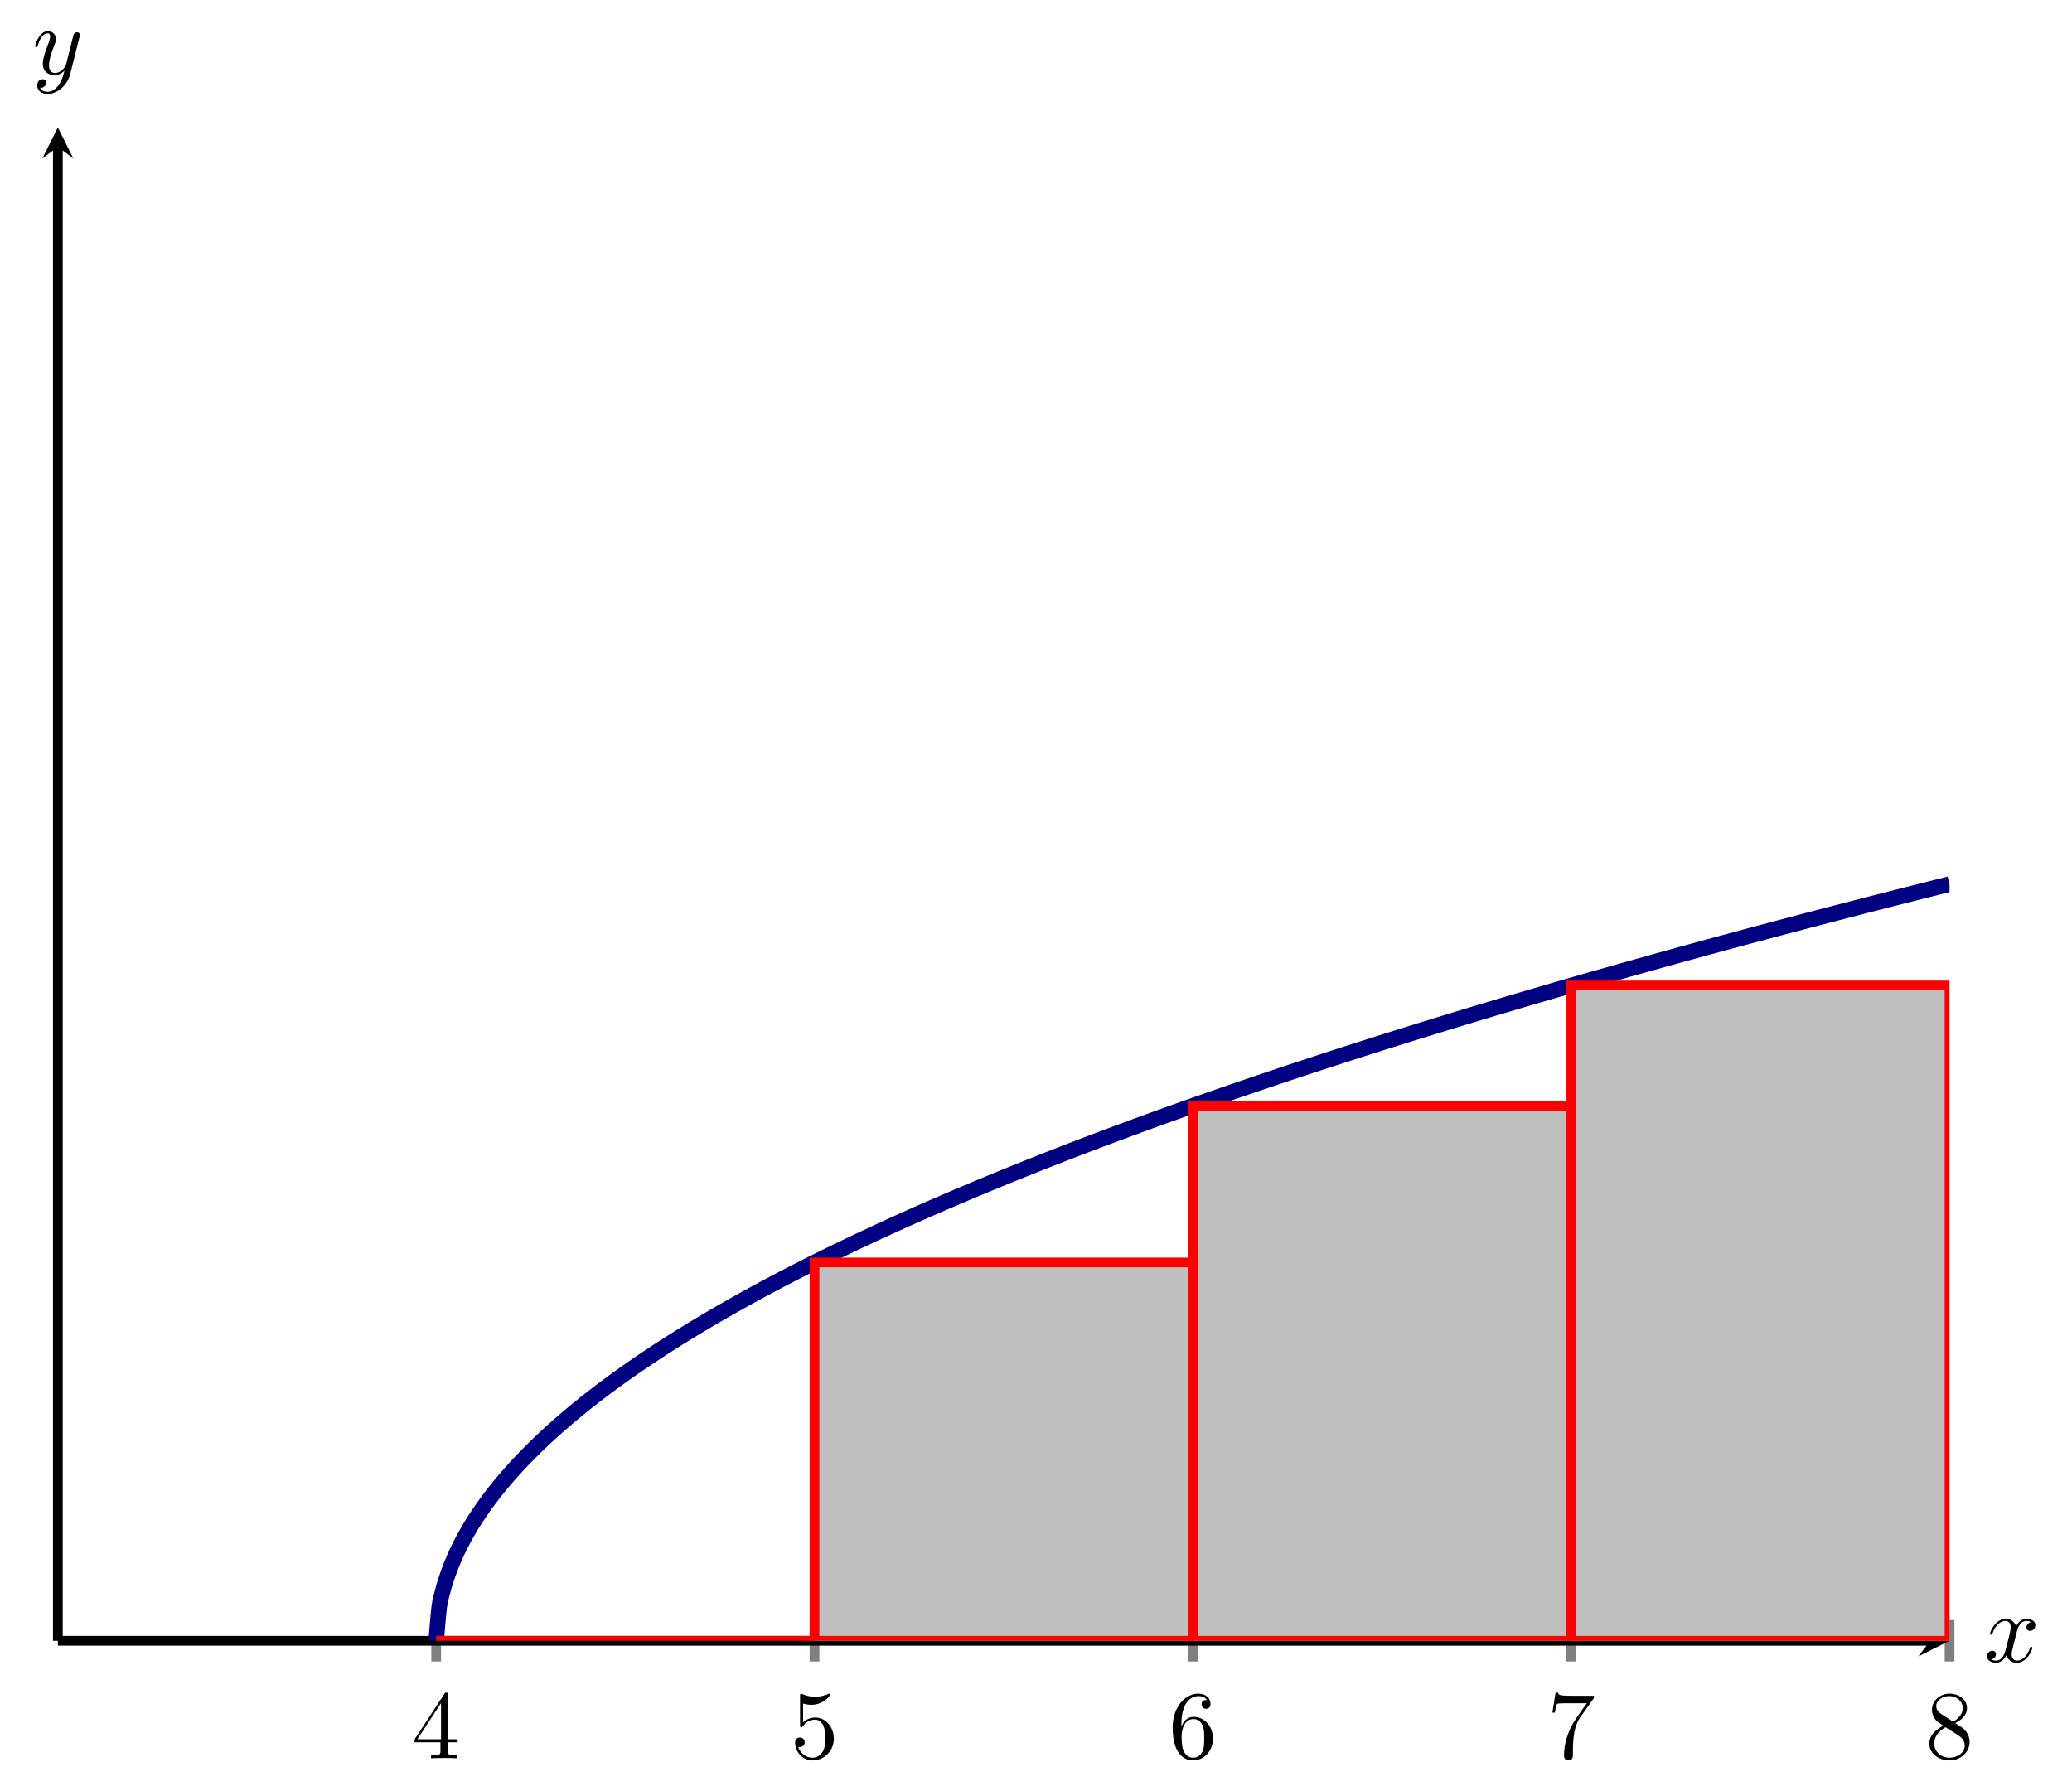 <?xml version="1.0" encoding="UTF-8" standalone="no"?>
<!DOCTYPE svg PUBLIC "-//W3C//DTD SVG 1.1//EN" "http://www.w3.org/Graphics/SVG/1.1/DTD/svg11.dtd">
<svg xmlns="http://www.w3.org/2000/svg" xmlns:xlink="http://www.w3.org/1999/xlink" version="1.1" width="212.79pt" height="183.895pt" viewBox="0 0 212.79 183.895">
<path transform="matrix(1,0,0,-1,5.941,168.508)" stroke-width="1" stroke-linecap="butt" stroke-miterlimit="10" stroke-linejoin="miter" fill="none" stroke="#808080" d="M 38.855 -2.126 L 38.855 2.126 M 77.709 -2.126 L 77.709 2.126 M 116.564 -2.126 L 116.564 2.126 M 155.419 -2.126 L 155.419 2.126 M 194.274 -2.126 L 194.274 2.126 "/>
<path transform="matrix(1,0,0,-1,5.941,168.508)" stroke-width="1" stroke-linecap="butt" stroke-miterlimit="10" stroke-linejoin="miter" fill="none" stroke="#000000" d="M 0 0 L 192.281 0 "/>
<path transform="matrix(1,0,0,-1,198.222,168.508)" d="M 1.993 0 L -1.196 1.594 L 0 0 L -1.196 -1.594 "/>
<path transform="matrix(1,0,0,-1,5.941,168.508)" stroke-width="1" stroke-linecap="butt" stroke-miterlimit="10" stroke-linejoin="miter" fill="none" stroke="#000000" d="M 0 0 L 0 153.426 "/>
<path transform="matrix(0,-1,-1,-0,5.941,15.082)" d="M 1.993 0 L -1.196 1.594 L 0 0 L -1.196 -1.594 "/>
<symbol id="font_0_1">
<path d="M .266 .165 L .266 .078 C .266 .042 .264 .031 .19 .031 L .169 .031 L .169 0 C .21 .003 .262 .003 .304 .003 C .346 .003 .399 .003 .44 0 L .44 .031 L .419 .031 C .345 .031 .343 .042 .343 .078 L .343 .165 L .443 .165 L .443 .196 L .343 .196 L .343 .651 C .343 .671 .343 .677 .327 .677 C .318 .677 .315 .677 .307 .665 L 0 .196 L 0 .165 L .266 .165 M .272 .196 L .028 .196 L .272 .569 L .272 .196 Z "/>
</symbol>
<use xlink:href="#font_0_1" transform="matrix(9.963,0,0,-9.963,42.584,180.574)"/>
<symbol id="font_0_2">
<path d="M .399 .223 C .399 .342 .317 .442 .209 .442 C .161 .442 .118 .426 .082 .391 L .082 .586 C .102 .58 .135 .573 .167 .573 C .29 .573 .36 .664 .36 .677 C .36 .683 .357 .688 .35 .688 C .349 .688 .347 .688 .342 .685 C .322 .676 .273 .656 .206 .656 C .166 .656 .12 .663 .073 .684 C .065 .687 .063 .687 .061 .687 C .051 .687 .051 .679 .051 .663 L .051 .367 C .051 .349 .051 .341 .065 .341 C .072 .341 .074 .344 .078 .35 C .089 .366 .126 .42 .207 .42 C .259 .42 .284 .374 .292 .356 C .308 .319 .31 .28 .31 .23 C .31 .195 .31 .135 .286 .093 C .262 .054 .225 .028 .179 .028 C .106 .028 .049 .081 .032 .14 C .035 .139 .038 .138 .049 .138 C .082 .138 .099 .163 .099 .187 C .099 .211 .082 .236 .049 .236 C .035 .236 0 .229 0 .183 C 0 .097 .069 0 .181 0 C .297 0 .399 .096 .399 .223 Z "/>
</symbol>
<use xlink:href="#font_0_2" transform="matrix(9.963,0,0,-9.963,81.657,180.793)"/>
<symbol id="font_0_3">
<path d="M .09 .35 L .09 .374 C .09 .627 .214 .663 .265 .663 C .289 .663 .331 .657 .353 .623 C .338 .623 .298 .623 .298 .578 C .298 .547 .322 .532 .344 .532 C .36 .532 .39 .541 .39 .58 C .39 .64 .346 .688 .263 .688 C .135 .688 0 .559 0 .338 C 0 .071 .116 0 .209 0 C .32 0 .415 .094 .415 .226 C .415 .353 .326 .449 .215 .449 C .147 .449 .11 .398 .09 .35 M .209 .028 C .146 .028 .116 .088 .11 .103 C .092 .15 .092 .23 .092 .248 C .092 .326 .124 .426 .214 .426 C .23 .426 .276 .426 .307 .364 C .325 .327 .325 .276 .325 .227 C .325 .179 .325 .129 .308 .093 C .278 .033 .232 .028 .209 .028 Z "/>
</symbol>
<use xlink:href="#font_0_3" transform="matrix(9.963,0,0,-9.963,120.432,180.793)"/>
<symbol id="font_0_4">
<path d="M .42 .631 C .429 .643 .429 .645 .429 .666 L .186 .666 C .064 .666 .062 .679 .058 .698 L .033 .698 L 0 .492 L .025 .492 C .028 .508 .037 .571 .05 .583 C .057 .589 .135 .589 .148 .589 L .355 .589 C .344 .573 .265 .464 .243 .431 C .153 .296 .12 .157 .12 .055 C .12 .045 .12 0 .166 0 C .212 0 .212 .045 .212 .055 L .212 .106 C .212 .161 .215 .216 .223 .27 C .227 .293 .241 .379 .285 .441 L .42 .631 Z "/>
</symbol>
<use xlink:href="#font_0_4" transform="matrix(9.963,0,0,-9.963,159.426,180.793)"/>
<symbol id="font_0_5">
<path d="M .121 .479 C .075 .509 .071 .543 .071 .56 C .071 .621 .136 .663 .207 .663 C .28 .663 .344 .611 .344 .539 C .344 .482 .305 .434 .245 .399 L .121 .479 M .267 .384 C .339 .421 .388 .473 .388 .539 C .388 .631 .299 .688 .208 .688 C .108 .688 .027 .614 .027 .521 C .027 .503 .029 .458 .071 .411 C .082 .399 .119 .374 .144 .357 C .086 .328 0 .272 0 .173 C 0 .067 .102 0 .207 0 C .32 0 .415 .083 .415 .19 C .415 .226 .404 .271 .366 .313 C .347 .334 .331 .344 .267 .384 M .167 .342 L .29 .264 C .318 .245 .365 .215 .365 .154 C .365 .08 .29 .028 .208 .028 C .122 .028 .05 .09 .05 .173 C .05 .231 .082 .295 .167 .342 Z "/>
</symbol>
<use xlink:href="#font_0_5" transform="matrix(9.963,0,0,-9.963,198.14,180.793)"/>
<clipPath id="cp1">
<path transform="matrix(1,0,0,-1,5.941,168.508)" d="M 0 0 L 194.274 0 L 194.274 155.419 L 0 155.419 Z "/>
</clipPath>
<g clip-path="url(#cp1)">
<path transform="matrix(1,0,0,-1,5.941,168.508)" stroke-width="1.594" stroke-linecap="butt" stroke-miterlimit="10" stroke-linejoin="miter" fill="none" stroke="#000080" d="M 38.855 0 C 38.855 0 39.08 2.796 39.166 3.479 C 39.253 4.161 39.391 4.566 39.478 4.92 C 39.564 5.273 39.703 5.742 39.789 6.025 C 39.876 6.308 40.014 6.714 40.101 6.957 C 40.187 7.201 40.326 7.562 40.412 7.779 C 40.498 7.995 40.637 8.323 40.723 8.521 C 40.81 8.719 40.948 9.021 41.035 9.204 C 41.121 9.387 41.26 9.668 41.346 9.839 C 41.433 10.01 41.571 10.275 41.658 10.436 C 41.744 10.597 41.883 10.848 41.969 11.001 C 42.056 11.153 42.194 11.392 42.281 11.537 C 42.367 11.683 42.506 11.911 42.592 12.05 C 42.679 12.19 42.817 12.409 42.904 12.543 C 42.99 12.677 43.129 12.887 43.215 13.016 C 43.302 13.145 43.44 13.348 43.527 13.473 C 43.613 13.598 43.752 13.794 43.838 13.915 C 43.924 14.036 44.063 14.226 44.149 14.343 C 44.236 14.46 44.375 14.645 44.461 14.759 C 44.547 14.873 44.686 15.053 44.772 15.163 C 44.859 15.274 44.997 15.449 45.084 15.557 C 45.17 15.665 45.309 15.836 45.395 15.941 C 45.482 16.047 45.62 16.214 45.707 16.317 C 45.793 16.42 45.932 16.583 46.018 16.683 C 46.105 16.784 46.243 16.944 46.33 17.042 C 46.416 17.141 46.555 17.297 46.641 17.394 C 46.728 17.49 46.866 17.643 46.953 17.738 C 47.039 17.833 47.178 17.983 47.264 18.076 C 47.35 18.169 47.489 18.316 47.575 18.408 C 47.662 18.499 47.801 18.644 47.887 18.733 C 47.973 18.823 48.112 18.966 48.198 19.054 C 48.285 19.142 48.423 19.282 48.51 19.369 C 48.596 19.455 48.735 19.593 48.821 19.679 C 48.908 19.764 49.046 19.9 49.133 19.984 C 49.219 20.068 49.358 20.201 49.444 20.284 C 49.531 20.367 49.669 20.499 49.756 20.58 C 49.842 20.662 49.981 20.792 50.067 20.872 C 50.154 20.953 50.292 21.081 50.379 21.16 C 50.465 21.24 50.604 21.366 50.69 21.444 C 50.776 21.523 50.915 21.647 51.002 21.725 C 51.088 21.802 51.227 21.925 51.313 22.001 C 51.399 22.078 51.538 22.199 51.624 22.275 C 51.711 22.35 51.849 22.47 51.936 22.545 C 52.022 22.619 52.161 22.738 52.247 22.812 C 52.334 22.885 52.472 23.002 52.559 23.075 C 52.645 23.148 52.784 23.264 52.87 23.336 C 52.957 23.408 53.095 23.523 53.182 23.594 C 53.268 23.665 53.407 23.779 53.493 23.849 C 53.58 23.919 53.718 24.032 53.805 24.101 C 53.891 24.171 54.03 24.282 54.116 24.351 C 54.202 24.42 54.341 24.53 54.428 24.598 C 54.514 24.667 54.653 24.775 54.739 24.843 C 54.825 24.911 54.964 25.018 55.05 25.085 C 55.137 25.152 55.275 25.259 55.362 25.325 C 55.448 25.392 55.587 25.498 55.673 25.563 C 55.76 25.629 55.898 25.734 55.985 25.799 C 56.071 25.864 56.21 25.968 56.296 26.032 C 56.383 26.097 56.521 26.2 56.608 26.264 C 56.694 26.328 56.833 26.43 56.919 26.493 C 57.006 26.557 57.144 26.658 57.231 26.721 C 57.317 26.783 57.456 26.884 57.542 26.946 C 57.629 27.008 57.767 27.108 57.854 27.17 C 57.94 27.231 58.079 27.33 58.165 27.392 C 58.251 27.453 58.39 27.551 58.476 27.612 C 58.563 27.672 58.701 27.769 58.788 27.83 C 58.874 27.89 59.013 27.986 59.099 28.046 C 59.186 28.106 59.324 28.202 59.411 28.261 C 59.497 28.321 59.636 28.416 59.722 28.475 C 59.809 28.534 59.947 28.628 60.034 28.686 C 60.12 28.745 60.259 28.838 60.345 28.896 C 60.432 28.955 60.57 29.047 60.657 29.105 C 60.743 29.163 60.882 29.255 60.968 29.312 C 61.054 29.37 61.193 29.461 61.28 29.518 C 61.366 29.575 61.505 29.666 61.591 29.722 C 61.677 29.779 61.816 29.869 61.902 29.925 C 61.989 29.981 62.127 30.071 62.214 30.127 C 62.3 30.182 62.439 30.271 62.525 30.327 C 62.612 30.382 62.75 30.471 62.837 30.526 C 62.923 30.581 63.062 30.669 63.148 30.723 C 63.235 30.778 63.373 30.865 63.46 30.92 C 63.546 30.974 63.685 31.061 63.771 31.115 C 63.858 31.169 63.996 31.255 64.083 31.309 C 64.169 31.362 64.308 31.448 64.394 31.501 C 64.481 31.554 64.619 31.64 64.706 31.693 C 64.792 31.746 64.931 31.83 65.017 31.883 C 65.103 31.936 65.242 32.02 65.328 32.072 C 65.415 32.125 65.553 32.208 65.64 32.26 C 65.726 32.312 65.865 32.396 65.951 32.447 C 66.038 32.499 66.176 32.582 66.263 32.633 C 66.349 32.685 66.488 32.767 66.574 32.818 C 66.661 32.869 66.799 32.951 66.886 33.002 C 66.972 33.053 67.111 33.134 67.197 33.185 C 67.284 33.236 67.422 33.316 67.509 33.367 C 67.595 33.417 67.734 33.498 67.82 33.548 C 67.907 33.598 68.045 33.678 68.132 33.727 C 68.218 33.777 68.357 33.857 68.443 33.906 C 68.529 33.956 68.668 34.035 68.754 34.084 C 68.841 34.134 68.98 34.212 69.066 34.261 C 69.152 34.31 69.291 34.389 69.377 34.438 C 69.464 34.486 69.602 34.564 69.689 34.613 C 69.775 34.661 69.914 34.739 70 34.787 C 70.087 34.836 70.225 34.913 70.312 34.961 C 70.398 35.009 70.537 35.086 70.623 35.133 C 70.71 35.181 70.848 35.258 70.935 35.305 C 71.021 35.353 71.16 35.429 71.246 35.476 C 71.333 35.523 71.471 35.599 71.558 35.646 C 71.644 35.693 71.783 35.769 71.869 35.816 C 71.955 35.863 72.094 35.938 72.18 35.984 C 72.267 36.031 72.406 36.106 72.492 36.152 C 72.578 36.198 72.717 36.273 72.803 36.319 C 72.89 36.365 73.028 36.439 73.115 36.485 C 73.201 36.531 73.34 36.605 73.426 36.651 C 73.513 36.696 73.651 36.77 73.738 36.815 C 73.824 36.861 73.963 36.934 74.049 36.979 C 74.136 37.025 74.274 37.097 74.361 37.143 C 74.447 37.188 74.586 37.26 74.672 37.305 C 74.759 37.35 74.897 37.422 74.984 37.467 C 75.07 37.512 75.209 37.584 75.295 37.628 C 75.381 37.673 75.52 37.744 75.606 37.789 C 75.693 37.833 75.832 37.904 75.918 37.948 C 76.004 37.993 76.143 38.063 76.229 38.108 C 76.316 38.152 76.454 38.222 76.541 38.266 C 76.627 38.31 76.766 38.38 76.852 38.424 C 76.939 38.467 77.077 38.537 77.164 38.581 C 77.25 38.624 77.389 38.694 77.475 38.737 C 77.562 38.781 77.7 38.85 77.787 38.893 C 77.873 38.936 78.012 39.005 78.098 39.048 C 78.185 39.091 78.323 39.16 78.41 39.203 C 78.496 39.245 78.635 39.314 78.721 39.357 C 78.807 39.399 78.946 39.468 79.033 39.51 C 79.119 39.553 79.258 39.621 79.344 39.663 C 79.43 39.705 79.569 39.773 79.655 39.815 C 79.742 39.857 79.88 39.925 79.967 39.967 C 80.053 40.009 80.192 40.076 80.278 40.118 C 80.365 40.16 80.503 40.227 80.59 40.268 C 80.676 40.31 80.815 40.377 80.901 40.419 C 80.988 40.46 81.126 40.527 81.213 40.568 C 81.299 40.609 81.438 40.676 81.524 40.717 C 81.611 40.758 81.749 40.824 81.836 40.865 C 81.922 40.906 82.061 40.972 82.147 41.013 C 82.233 41.054 82.372 41.119 82.459 41.16 C 82.545 41.201 82.684 41.266 82.77 41.307 C 82.856 41.348 82.995 41.413 83.081 41.453 C 83.168 41.494 83.306 41.558 83.393 41.599 C 83.479 41.639 83.618 41.704 83.704 41.744 C 83.791 41.784 83.929 41.849 84.016 41.889 C 84.102 41.929 84.241 41.993 84.327 42.033 C 84.414 42.073 84.552 42.137 84.639 42.177 C 84.725 42.216 84.864 42.28 84.95 42.32 C 85.037 42.36 85.175 42.423 85.262 42.463 C 85.348 42.502 85.487 42.565 85.573 42.605 C 85.659 42.644 85.798 42.707 85.885 42.747 C 85.971 42.786 86.11 42.849 86.196 42.888 C 86.282 42.927 86.421 42.99 86.507 43.029 C 86.594 43.068 86.732 43.13 86.819 43.169 C 86.905 43.208 87.044 43.27 87.13 43.309 C 87.217 43.348 87.355 43.41 87.442 43.449 C 87.528 43.487 87.667 43.549 87.753 43.588 C 87.84 43.626 87.978 43.688 88.065 43.726 C 88.151 43.765 88.29 43.826 88.376 43.864 C 88.463 43.903 88.601 43.964 88.688 44.002 C 88.774 44.04 88.913 44.101 88.999 44.139 C 89.085 44.177 89.224 44.238 89.311 44.276 C 89.397 44.314 89.536 44.375 89.622 44.413 C 89.708 44.45 89.847 44.511 89.933 44.549 C 90.02 44.586 90.159 44.647 90.245 44.684 C 90.331 44.722 90.47 44.782 90.556 44.82 C 90.643 44.857 90.781 44.917 90.868 44.954 C 90.954 44.992 91.093 45.051 91.179 45.089 C 91.266 45.126 91.404 45.186 91.491 45.223 C 91.577 45.26 91.716 45.319 91.802 45.356 C 91.889 45.393 92.027 45.453 92.114 45.489 C 92.2 45.526 92.339 45.586 92.425 45.622 C 92.512 45.659 92.65 45.718 92.737 45.755 C 92.823 45.791 92.962 45.85 93.048 45.887 C 93.134 45.923 93.273 45.982 93.359 46.018 C 93.446 46.055 93.585 46.113 93.671 46.15 C 93.757 46.186 93.896 46.244 93.982 46.281 C 94.069 46.317 94.207 46.375 94.294 46.411 C 94.38 46.447 94.519 46.505 94.605 46.541 C 94.692 46.577 94.83 46.635 94.917 46.671 C 95.003 46.707 95.142 46.765 95.228 46.801 C 95.315 46.837 95.453 46.894 95.54 46.93 C 95.626 46.966 95.765 47.023 95.851 47.059 C 95.938 47.094 96.076 47.151 96.163 47.187 C 96.249 47.223 96.388 47.28 96.474 47.315 C 96.56 47.35 96.699 47.407 96.785 47.443 C 96.872 47.478 97.01 47.535 97.097 47.57 C 97.183 47.605 97.322 47.662 97.408 47.697 C 97.495 47.732 97.633 47.789 97.72 47.824 C 97.806 47.859 97.945 47.915 98.031 47.95 C 98.118 47.985 98.256 48.041 98.343 48.076 C 98.429 48.111 98.568 48.167 98.654 48.202 C 98.741 48.237 98.879 48.292 98.966 48.327 C 99.052 48.362 99.191 48.418 99.277 48.452 C 99.364 48.487 99.502 48.542 99.589 48.577 C 99.675 48.612 99.814 48.667 99.9 48.701 C 99.986 48.736 100.125 48.791 100.212 48.825 C 100.298 48.86 100.437 48.915 100.523 48.949 C 100.609 48.983 100.748 49.038 100.834 49.073 C 100.921 49.107 101.059 49.162 101.146 49.196 C 101.232 49.23 101.371 49.285 101.457 49.319 C 101.544 49.353 101.682 49.407 101.769 49.441 C 101.855 49.475 101.994 49.53 102.08 49.563 C 102.167 49.597 102.305 49.652 102.392 49.685 C 102.478 49.719 102.617 49.773 102.703 49.807 C 102.79 49.841 102.928 49.895 103.015 49.928 C 103.101 49.962 103.24 50.016 103.326 50.049 C 103.412 50.083 103.551 50.137 103.638 50.17 C 103.724 50.204 103.863 50.257 103.949 50.291 C 104.035 50.324 104.174 50.377 104.26 50.411 C 104.347 50.444 104.485 50.497 104.572 50.531 C 104.658 50.564 104.797 50.617 104.883 50.65 C 104.97 50.683 105.108 50.736 105.195 50.77 C 105.281 50.803 105.42 50.856 105.506 50.889 C 105.593 50.922 105.731 50.974 105.818 51.007 C 105.904 51.04 106.043 51.093 106.129 51.126 C 106.216 51.159 106.354 51.211 106.441 51.244 C 106.527 51.277 106.666 51.329 106.752 51.362 C 106.838 51.395 106.977 51.447 107.064 51.48 C 107.15 51.512 107.289 51.565 107.375 51.597 C 107.461 51.63 107.6 51.682 107.686 51.714 C 107.773 51.747 107.911 51.799 107.998 51.831 C 108.084 51.863 108.223 51.915 108.309 51.948 C 108.396 51.98 108.534 52.032 108.621 52.064 C 108.707 52.096 108.846 52.148 108.932 52.18 C 109.019 52.212 109.157 52.264 109.244 52.296 C 109.33 52.328 109.469 52.379 109.555 52.411 C 109.642 52.444 109.78 52.495 109.867 52.527 C 109.953 52.559 110.092 52.61 110.178 52.642 C 110.264 52.674 110.403 52.725 110.49 52.757 C 110.576 52.788 110.715 52.839 110.801 52.871 C 110.887 52.903 111.026 52.954 111.112 52.986 C 111.199 53.017 111.337 53.068 111.424 53.1 C 111.51 53.131 111.649 53.182 111.735 53.213 C 111.822 53.245 111.96 53.296 112.047 53.327 C 112.133 53.358 112.272 53.409 112.358 53.44 C 112.445 53.472 112.583 53.522 112.67 53.553 C 112.756 53.585 112.895 53.635 112.981 53.666 C 113.068 53.698 113.206 53.748 113.293 53.779 C 113.379 53.81 113.518 53.86 113.604 53.891 C 113.691 53.922 113.829 53.972 113.916 54.003 C 114.002 54.035 114.141 54.084 114.227 54.115 C 114.313 54.146 114.452 54.196 114.538 54.227 C 114.625 54.258 114.763 54.308 114.85 54.339 C 114.936 54.369 115.075 54.419 115.161 54.45 C 115.248 54.481 115.386 54.53 115.473 54.561 C 115.559 54.592 115.698 54.641 115.784 54.672 C 115.871 54.702 116.009 54.752 116.096 54.782 C 116.182 54.813 116.321 54.862 116.407 54.892 C 116.494 54.923 116.632 54.972 116.719 55.003 C 116.805 55.033 116.944 55.082 117.03 55.113 C 117.117 55.143 117.255 55.192 117.342 55.222 C 117.428 55.253 117.567 55.301 117.653 55.332 C 117.739 55.362 117.878 55.411 117.964 55.441 C 118.051 55.471 118.189 55.52 118.276 55.55 C 118.362 55.58 118.501 55.629 118.587 55.659 C 118.674 55.689 118.812 55.737 118.899 55.767 C 118.985 55.797 119.124 55.846 119.21 55.876 C 119.297 55.906 119.435 55.954 119.522 55.984 C 119.608 56.014 119.747 56.062 119.833 56.092 C 119.92 56.122 120.058 56.17 120.145 56.2 C 120.231 56.23 120.37 56.277 120.456 56.307 C 120.543 56.337 120.681 56.385 120.768 56.415 C 120.854 56.444 120.993 56.492 121.079 56.522 C 121.165 56.551 121.304 56.599 121.39 56.629 C 121.477 56.658 121.615 56.706 121.702 56.735 C 121.788 56.765 121.927 56.812 122.013 56.842 C 122.1 56.871 122.238 56.919 122.325 56.948 C 122.411 56.978 122.55 57.025 122.636 57.054 C 122.723 57.084 122.861 57.131 122.948 57.16 C 123.034 57.19 123.173 57.237 123.259 57.266 C 123.346 57.295 123.484 57.342 123.571 57.372 C 123.657 57.401 123.796 57.448 123.882 57.477 C 123.969 57.506 124.107 57.553 124.194 57.582 C 124.28 57.611 124.419 57.658 124.505 57.687 C 124.591 57.716 124.73 57.763 124.816 57.792 C 124.903 57.821 125.042 57.868 125.128 57.897 C 125.214 57.926 125.353 57.972 125.439 58.001 C 125.526 58.03 125.664 58.076 125.751 58.105 C 125.837 58.134 125.976 58.18 126.062 58.209 C 126.149 58.238 126.287 58.284 126.374 58.313 C 126.46 58.342 126.599 58.388 126.685 58.417 C 126.772 58.446 126.91 58.492 126.997 58.52 C 127.083 58.549 127.222 58.595 127.308 58.624 C 127.395 58.652 127.533 58.698 127.62 58.727 C 127.706 58.755 127.845 58.801 127.931 58.83 C 128.017 58.858 128.156 58.904 128.243 58.932 C 128.329 58.961 128.468 59.007 128.554 59.035 C 128.64 59.063 128.779 59.109 128.865 59.137 C 128.952 59.166 129.09 59.211 129.177 59.24 C 129.263 59.268 129.402 59.313 129.488 59.342 C 129.575 59.37 129.713 59.415 129.8 59.444 C 129.886 59.472 130.025 59.517 130.111 59.545 C 130.198 59.573 130.336 59.619 130.423 59.647 C 130.509 59.675 130.648 59.72 130.734 59.748 C 130.821 59.776 130.959 59.821 131.046 59.849 C 131.132 59.877 131.271 59.922 131.357 59.95 C 131.443 59.978 131.582 60.023 131.668 60.051 C 131.755 60.079 131.894 60.124 131.98 60.152 C 132.066 60.18 132.205 60.224 132.291 60.252 C 132.378 60.28 132.516 60.325 132.603 60.353 C 132.689 60.381 132.828 60.425 132.914 60.453 C 133.001 60.481 133.139 60.525 133.226 60.553 C 133.312 60.581 133.451 60.625 133.537 60.653 C 133.624 60.68 133.762 60.725 133.849 60.752 C 133.935 60.78 134.074 60.824 134.16 60.852 C 134.247 60.879 134.385 60.924 134.472 60.951 C 134.558 60.979 134.697 61.023 134.783 61.05 C 134.869 61.078 135.008 61.122 135.095 61.149 C 135.181 61.177 135.32 61.221 135.406 61.248 C 135.492 61.276 135.631 61.32 135.717 61.347 C 135.804 61.374 135.942 61.418 136.029 61.446 C 136.115 61.473 136.254 61.517 136.34 61.544 C 136.427 61.571 136.565 61.615 136.652 61.642 C 136.738 61.669 136.877 61.713 136.963 61.74 C 137.05 61.767 137.188 61.811 137.275 61.838 C 137.361 61.865 137.5 61.909 137.586 61.936 C 137.673 61.963 137.811 62.007 137.898 62.034 C 137.984 62.061 138.123 62.104 138.209 62.131 C 138.296 62.158 138.434 62.201 138.521 62.228 C 138.607 62.255 138.746 62.299 138.832 62.325 C 138.918 62.352 139.057 62.396 139.143 62.422 C 139.23 62.449 139.368 62.493 139.455 62.519 C 139.541 62.546 139.68 62.589 139.766 62.616 C 139.853 62.643 139.991 62.686 140.078 62.713 C 140.164 62.739 140.303 62.782 140.389 62.809 C 140.476 62.836 140.614 62.879 140.701 62.905 C 140.787 62.932 140.926 62.975 141.012 63.001 C 141.099 63.028 141.237 63.071 141.324 63.097 C 141.41 63.124 141.549 63.167 141.635 63.193 C 141.722 63.22 141.86 63.262 141.947 63.289 C 142.033 63.315 142.172 63.358 142.258 63.384 C 142.344 63.411 142.483 63.453 142.569 63.48 C 142.656 63.506 142.794 63.549 142.881 63.575 C 142.967 63.601 143.106 63.644 143.192 63.67 C 143.279 63.697 143.417 63.739 143.504 63.765 C 143.59 63.791 143.729 63.834 143.815 63.86 C 143.902 63.886 144.04 63.928 144.127 63.955 C 144.213 63.981 144.352 64.023 144.438 64.049 C 144.525 64.075 144.663 64.117 144.75 64.143 C 144.836 64.17 144.975 64.212 145.061 64.238 C 145.148 64.264 145.286 64.306 145.373 64.332 C 145.459 64.358 145.598 64.4 145.684 64.426 C 145.77 64.452 145.909 64.494 145.995 64.52 C 146.082 64.546 146.22 64.587 146.307 64.613 C 146.393 64.639 146.532 64.681 146.618 64.707 C 146.705 64.733 146.843 64.775 146.93 64.8 C 147.016 64.826 147.155 64.868 147.241 64.894 C 147.328 64.92 147.466 64.961 147.553 64.987 C 147.639 65.013 147.778 65.054 147.864 65.08 C 147.951 65.106 148.089 65.147 148.176 65.173 C 148.262 65.199 148.401 65.24 148.487 65.266 C 148.574 65.291 148.712 65.333 148.799 65.358 C 148.885 65.384 149.024 65.425 149.11 65.451 C 149.196 65.476 149.335 65.518 149.421 65.543 C 149.508 65.569 149.647 65.61 149.733 65.635 C 149.819 65.661 149.958 65.702 150.044 65.728 C 150.131 65.753 150.269 65.794 150.356 65.82 C 150.442 65.845 150.581 65.886 150.667 65.911 C 150.754 65.937 150.892 65.978 150.979 66.003 C 151.065 66.029 151.204 66.069 151.29 66.095 C 151.377 66.12 151.515 66.161 151.602 66.186 C 151.688 66.212 151.827 66.252 151.913 66.278 C 152 66.303 152.138 66.344 152.225 66.369 C 152.311 66.394 152.45 66.435 152.536 66.46 C 152.622 66.485 152.761 66.526 152.847 66.551 C 152.934 66.576 153.073 66.617 153.159 66.642 C 153.245 66.667 153.384 66.707 153.47 66.733 C 153.557 66.758 153.695 66.798 153.782 66.823 C 153.868 66.848 154.007 66.889 154.093 66.914 C 154.18 66.939 154.318 66.979 154.405 67.004 C 154.491 67.029 154.63 67.069 154.716 67.094 C 154.803 67.119 154.941 67.159 155.028 67.184 C 155.114 67.209 155.253 67.249 155.339 67.274 C 155.426 67.299 155.564 67.339 155.651 67.364 C 155.737 67.389 155.876 67.429 155.962 67.454 C 156.048 67.479 156.187 67.519 156.274 67.544 C 156.36 67.568 156.499 67.608 156.585 67.633 C 156.671 67.658 156.81 67.698 156.896 67.722 C 156.983 67.747 157.121 67.787 157.208 67.812 C 157.294 67.837 157.433 67.876 157.519 67.901 C 157.606 67.926 157.744 67.965 157.831 67.99 C 157.917 68.015 158.056 68.054 158.142 68.079 C 158.229 68.104 158.367 68.143 158.454 68.168 C 158.54 68.192 158.679 68.232 158.765 68.257 C 158.852 68.281 158.99 68.32 159.077 68.345 C 159.163 68.37 159.302 68.409 159.388 68.434 C 159.474 68.458 159.613 68.497 159.7 68.522 C 159.786 68.546 159.925 68.586 160.011 68.61 C 160.097 68.635 160.236 68.674 160.322 68.698 C 160.409 68.723 160.547 68.762 160.634 68.786 C 160.72 68.811 160.859 68.85 160.945 68.874 C 161.032 68.899 161.17 68.938 161.257 68.962 C 161.343 68.986 161.482 69.025 161.568 69.05 C 161.655 69.074 161.793 69.113 161.88 69.137 C 161.966 69.162 162.105 69.2 162.191 69.225 C 162.278 69.249 162.416 69.288 162.503 69.312 C 162.589 69.336 162.728 69.375 162.814 69.399 C 162.9 69.423 163.039 69.462 163.126 69.486 C 163.212 69.511 163.351 69.549 163.437 69.573 C 163.523 69.598 163.662 69.636 163.748 69.66 C 163.835 69.684 163.973 69.723 164.06 69.747 C 164.146 69.771 164.285 69.81 164.371 69.834 C 164.458 69.858 164.596 69.896 164.683 69.92 C 164.769 69.944 164.908 69.983 164.994 70.007 C 165.081 70.031 165.219 70.069 165.306 70.093 C 165.392 70.117 165.531 70.156 165.617 70.18 C 165.704 70.203 165.842 70.242 165.929 70.266 C 166.015 70.29 166.154 70.328 166.24 70.352 C 166.327 70.376 166.465 70.414 166.552 70.438 C 166.638 70.462 166.777 70.5 166.863 70.524 C 166.949 70.547 167.088 70.586 167.174 70.609 C 167.261 70.633 167.399 70.671 167.486 70.695 C 167.572 70.719 167.711 70.757 167.797 70.781 C 167.884 70.804 168.022 70.842 168.109 70.866 C 168.195 70.89 168.334 70.928 168.42 70.951 C 168.507 70.975 168.645 71.013 168.732 71.036 C 168.818 71.06 168.957 71.098 169.043 71.122 C 169.13 71.145 169.268 71.183 169.355 71.207 C 169.441 71.23 169.58 71.268 169.666 71.292 C 169.753 71.315 169.891 71.353 169.978 71.376 C 170.064 71.4 170.203 71.438 170.289 71.461 C 170.375 71.485 170.514 71.522 170.6 71.546 C 170.687 71.569 170.826 71.607 170.912 71.63 C 170.998 71.654 171.137 71.691 171.223 71.715 C 171.31 71.738 171.448 71.776 171.535 71.799 C 171.621 71.822 171.76 71.86 171.846 71.883 C 171.933 71.907 172.071 71.944 172.158 71.967 C 172.244 71.991 172.383 72.028 172.469 72.051 C 172.556 72.075 172.694 72.112 172.781 72.135 C 172.867 72.159 173.006 72.196 173.092 72.219 C 173.179 72.242 173.317 72.28 173.404 72.303 C 173.49 72.326 173.629 72.363 173.715 72.386 C 173.801 72.41 173.94 72.447 174.026 72.47 C 174.113 72.493 174.252 72.53 174.338 72.553 C 174.424 72.577 174.563 72.614 174.649 72.637 C 174.736 72.66 174.874 72.697 174.961 72.72 C 175.047 72.743 175.186 72.78 175.272 72.803 C 175.359 72.826 175.497 72.863 175.584 72.886 C 175.67 72.909 175.809 72.946 175.895 72.969 C 175.982 72.992 176.12 73.029 176.207 73.052 C 176.293 73.075 176.432 73.112 176.518 73.135 C 176.605 73.158 176.743 73.195 176.83 73.218 C 176.916 73.241 177.055 73.277 177.141 73.3 C 177.227 73.323 177.366 73.36 177.452 73.383 C 177.539 73.406 177.678 73.442 177.764 73.465 C 177.85 73.488 177.989 73.525 178.075 73.547 C 178.162 73.57 178.3 73.607 178.387 73.63 C 178.473 73.652 178.612 73.689 178.698 73.712 C 178.785 73.735 178.923 73.771 179.01 73.794 C 179.096 73.817 179.235 73.853 179.321 73.876 C 179.408 73.898 179.546 73.935 179.633 73.958 C 179.719 73.98 179.858 74.017 179.944 74.039 C 180.031 74.062 180.169 74.098 180.256 74.121 C 180.342 74.144 180.481 74.18 180.567 74.203 C 180.653 74.225 180.792 74.262 180.879 74.284 C 180.965 74.307 181.104 74.343 181.19 74.366 C 181.276 74.388 181.415 74.424 181.501 74.447 C 181.588 74.469 181.726 74.506 181.813 74.528 C 181.899 74.551 182.038 74.587 182.124 74.609 C 182.211 74.632 182.349 74.668 182.436 74.69 C 182.522 74.713 182.661 74.749 182.747 74.771 C 182.834 74.794 182.972 74.83 183.059 74.852 C 183.145 74.875 183.284 74.91 183.37 74.933 C 183.457 74.955 183.595 74.991 183.682 75.014 C 183.768 75.036 183.907 75.072 183.993 75.094 C 184.079 75.117 184.218 75.152 184.305 75.175 C 184.391 75.197 184.53 75.233 184.616 75.255 C 184.702 75.278 184.841 75.313 184.927 75.336 C 185.014 75.358 185.152 75.394 185.239 75.416 C 185.325 75.438 185.464 75.474 185.55 75.496 C 185.637 75.518 185.775 75.554 185.862 75.576 C 185.948 75.598 186.087 75.634 186.173 75.656 C 186.26 75.678 186.398 75.714 186.485 75.736 C 186.571 75.758 186.71 75.794 186.796 75.816 C 186.883 75.838 187.021 75.874 187.108 75.896 C 187.194 75.918 187.333 75.953 187.419 75.975 C 187.506 75.997 187.644 76.033 187.731 76.055 C 187.817 76.077 187.956 76.112 188.042 76.134 C 188.128 76.156 188.267 76.192 188.353 76.214 C 188.44 76.236 188.578 76.271 188.665 76.293 C 188.751 76.315 188.89 76.351 188.976 76.373 C 189.063 76.394 189.201 76.43 189.288 76.452 C 189.374 76.474 189.513 76.509 189.599 76.531 C 189.686 76.553 189.824 76.588 189.911 76.61 C 189.997 76.632 190.136 76.667 190.222 76.689 C 190.309 76.711 190.447 76.746 190.534 76.768 C 190.62 76.789 190.759 76.825 190.845 76.846 C 190.931 76.868 191.07 76.903 191.157 76.925 C 191.243 76.947 191.382 76.982 191.468 77.004 C 191.554 77.025 191.693 77.06 191.779 77.082 C 191.866 77.104 192.004 77.139 192.091 77.161 C 192.177 77.182 192.316 77.217 192.402 77.239 C 192.489 77.261 192.627 77.296 192.714 77.317 C 192.8 77.339 192.939 77.374 193.025 77.396 C 193.112 77.417 193.25 77.452 193.337 77.474 C 193.423 77.495 193.562 77.53 193.648 77.552 C 193.735 77.573 193.873 77.608 193.96 77.63 C 194.046 77.651 194.271 77.708 194.271 77.708 "/>
<path transform="matrix(1,0,0,-1,5.941,168.508)" stroke-width="1" stroke-linecap="butt" stroke-miterlimit="10" stroke-linejoin="miter" fill="none" stroke="#ff0000" d="M 38.855 0 L 38.855 0 L 77.709 0 Z M 77.709 0 "/>
<path transform="matrix(1,0,0,-1,5.941,168.508)" d="M 77.709 0 L 77.709 38.855 L 116.564 38.855 L 116.564 0 Z M 116.564 38.855 " fill="#bfbfbf"/>
<path transform="matrix(1,0,0,-1,5.941,168.508)" stroke-width="1" stroke-linecap="butt" stroke-miterlimit="10" stroke-linejoin="miter" fill="none" stroke="#ff0000" d="M 77.709 0 L 77.709 38.855 L 116.564 38.855 L 116.564 0 Z M 116.564 38.855 "/>
<path transform="matrix(1,0,0,-1,5.941,168.508)" d="M 116.564 0 L 116.564 54.949 L 155.419 54.949 L 155.419 0 Z M 155.419 54.949 " fill="#bfbfbf"/>
<path transform="matrix(1,0,0,-1,5.941,168.508)" stroke-width="1" stroke-linecap="butt" stroke-miterlimit="10" stroke-linejoin="miter" fill="none" stroke="#ff0000" d="M 116.564 0 L 116.564 54.949 L 155.419 54.949 L 155.419 0 Z M 155.419 54.949 "/>
<path transform="matrix(1,0,0,-1,5.941,168.508)" d="M 155.419 0 L 155.419 67.3 L 194.274 67.3 L 194.274 0 Z M 194.274 67.3 " fill="#bfbfbf"/>
<path transform="matrix(1,0,0,-1,5.941,168.508)" stroke-width="1" stroke-linecap="butt" stroke-miterlimit="10" stroke-linejoin="miter" fill="none" stroke="#ff0000" d="M 155.419 0 L 155.419 67.3 L 194.274 67.3 L 194.274 0 Z M 194.274 67.3 "/>
</g>
<symbol id="font_2_1">
<path d="M .305 .313 C .311 .339 .334 .431 .404 .431 C .409 .431 .433 .431 .454 .418 C .426 .413 .406 .388 .406 .364 C .406 .348 .417 .329 .444 .329 C .466 .329 .498 .347 .498 .387 C .498 .439 .439 .453 .405 .453 C .347 .453 .312 .4 .3 .377 C .275 .443 .221 .453 .192 .453 C .088 .453 .031 .324 .031 .299 C .031 .289 .041 .289 .043 .289 C .051 .289 .054 .291 .056 .3 C .09 .406 .156 .431 .19 .431 C .209 .431 .244 .422 .244 .364 C .244 .333 .227 .266 .19 .126 C .174 .064 .139 .022 .095 .022 C .089 .022 .066 .022 .045 .035 C .07 .04 .092 .061 .092 .089 C .092 .116 .07 .124 .055 .124 C .025 .124 0 .098 0 .066 C 0 .02 .05 0 .094 0 C .16 0 .196 .07 .199 .076 C .211 .039 .247 0 .307 0 C .41 0 .467 .129 .467 .154 C .467 .164 .458 .164 .455 .164 C .446 .164 .444 .16 .442 .153 C .409 .046 .341 .022 .309 .022 C .27 .022 .254 .054 .254 .088 C .254 .11 .26 .132 .271 .176 L .305 .313 Z "/>
</symbol>
<use xlink:href="#font_2_1" transform="matrix(9.963,0,0,-9.963,204.064,170.763)"/>
<symbol id="font_2_2">
<path d="M .457 .586 C .461 .6 .461 .602 .461 .609 C .461 .627 .447 .636 .432 .636 C .422 .636 .406 .63 .397 .615 C .395 .61 .387 .579 .383 .561 C .376 .535 .369 .508 .363 .481 L .318 .301 C .314 .286 .271 .216 .205 .216 C .154 .216 .143 .26 .143 .297 C .143 .343 .16 .405 .194 .493 C .21 .534 .214 .545 .214 .565 C .214 .61 .182 .647 .132 .647 C .037 .647 0 .502 0 .493 C 0 .483 .01 .483 .012 .483 C .022 .483 .023 .485 .028 .501 C .055 .595 .095 .625 .129 .625 C .137 .625 .154 .625 .154 .593 C .154 .568 .144 .542 .137 .523 C .097 .417 .079 .36 .079 .313 C .079 .224 .142 .194 .201 .194 C .24 .194 .274 .211 .302 .239 C .289 .187 .277 .138 .237 .085 C .211 .051 .173 .022 .127 .022 C .113 .022 .068 .025 .051 .064 C .067 .064 .08 .064 .094 .076 C .104 .085 .114 .098 .114 .117 C .114 .148 .087 .152 .077 .152 C .054 .152 .021 .136 .021 .087 C .021 .037 .065 0 .127 0 C .23 0 .333 .091 .361 .204 L .457 .586 Z "/>
</symbol>
<use xlink:href="#font_2_2" transform="matrix(9.963,0,0,-9.963,3.609,9.652)"/>
</svg>
